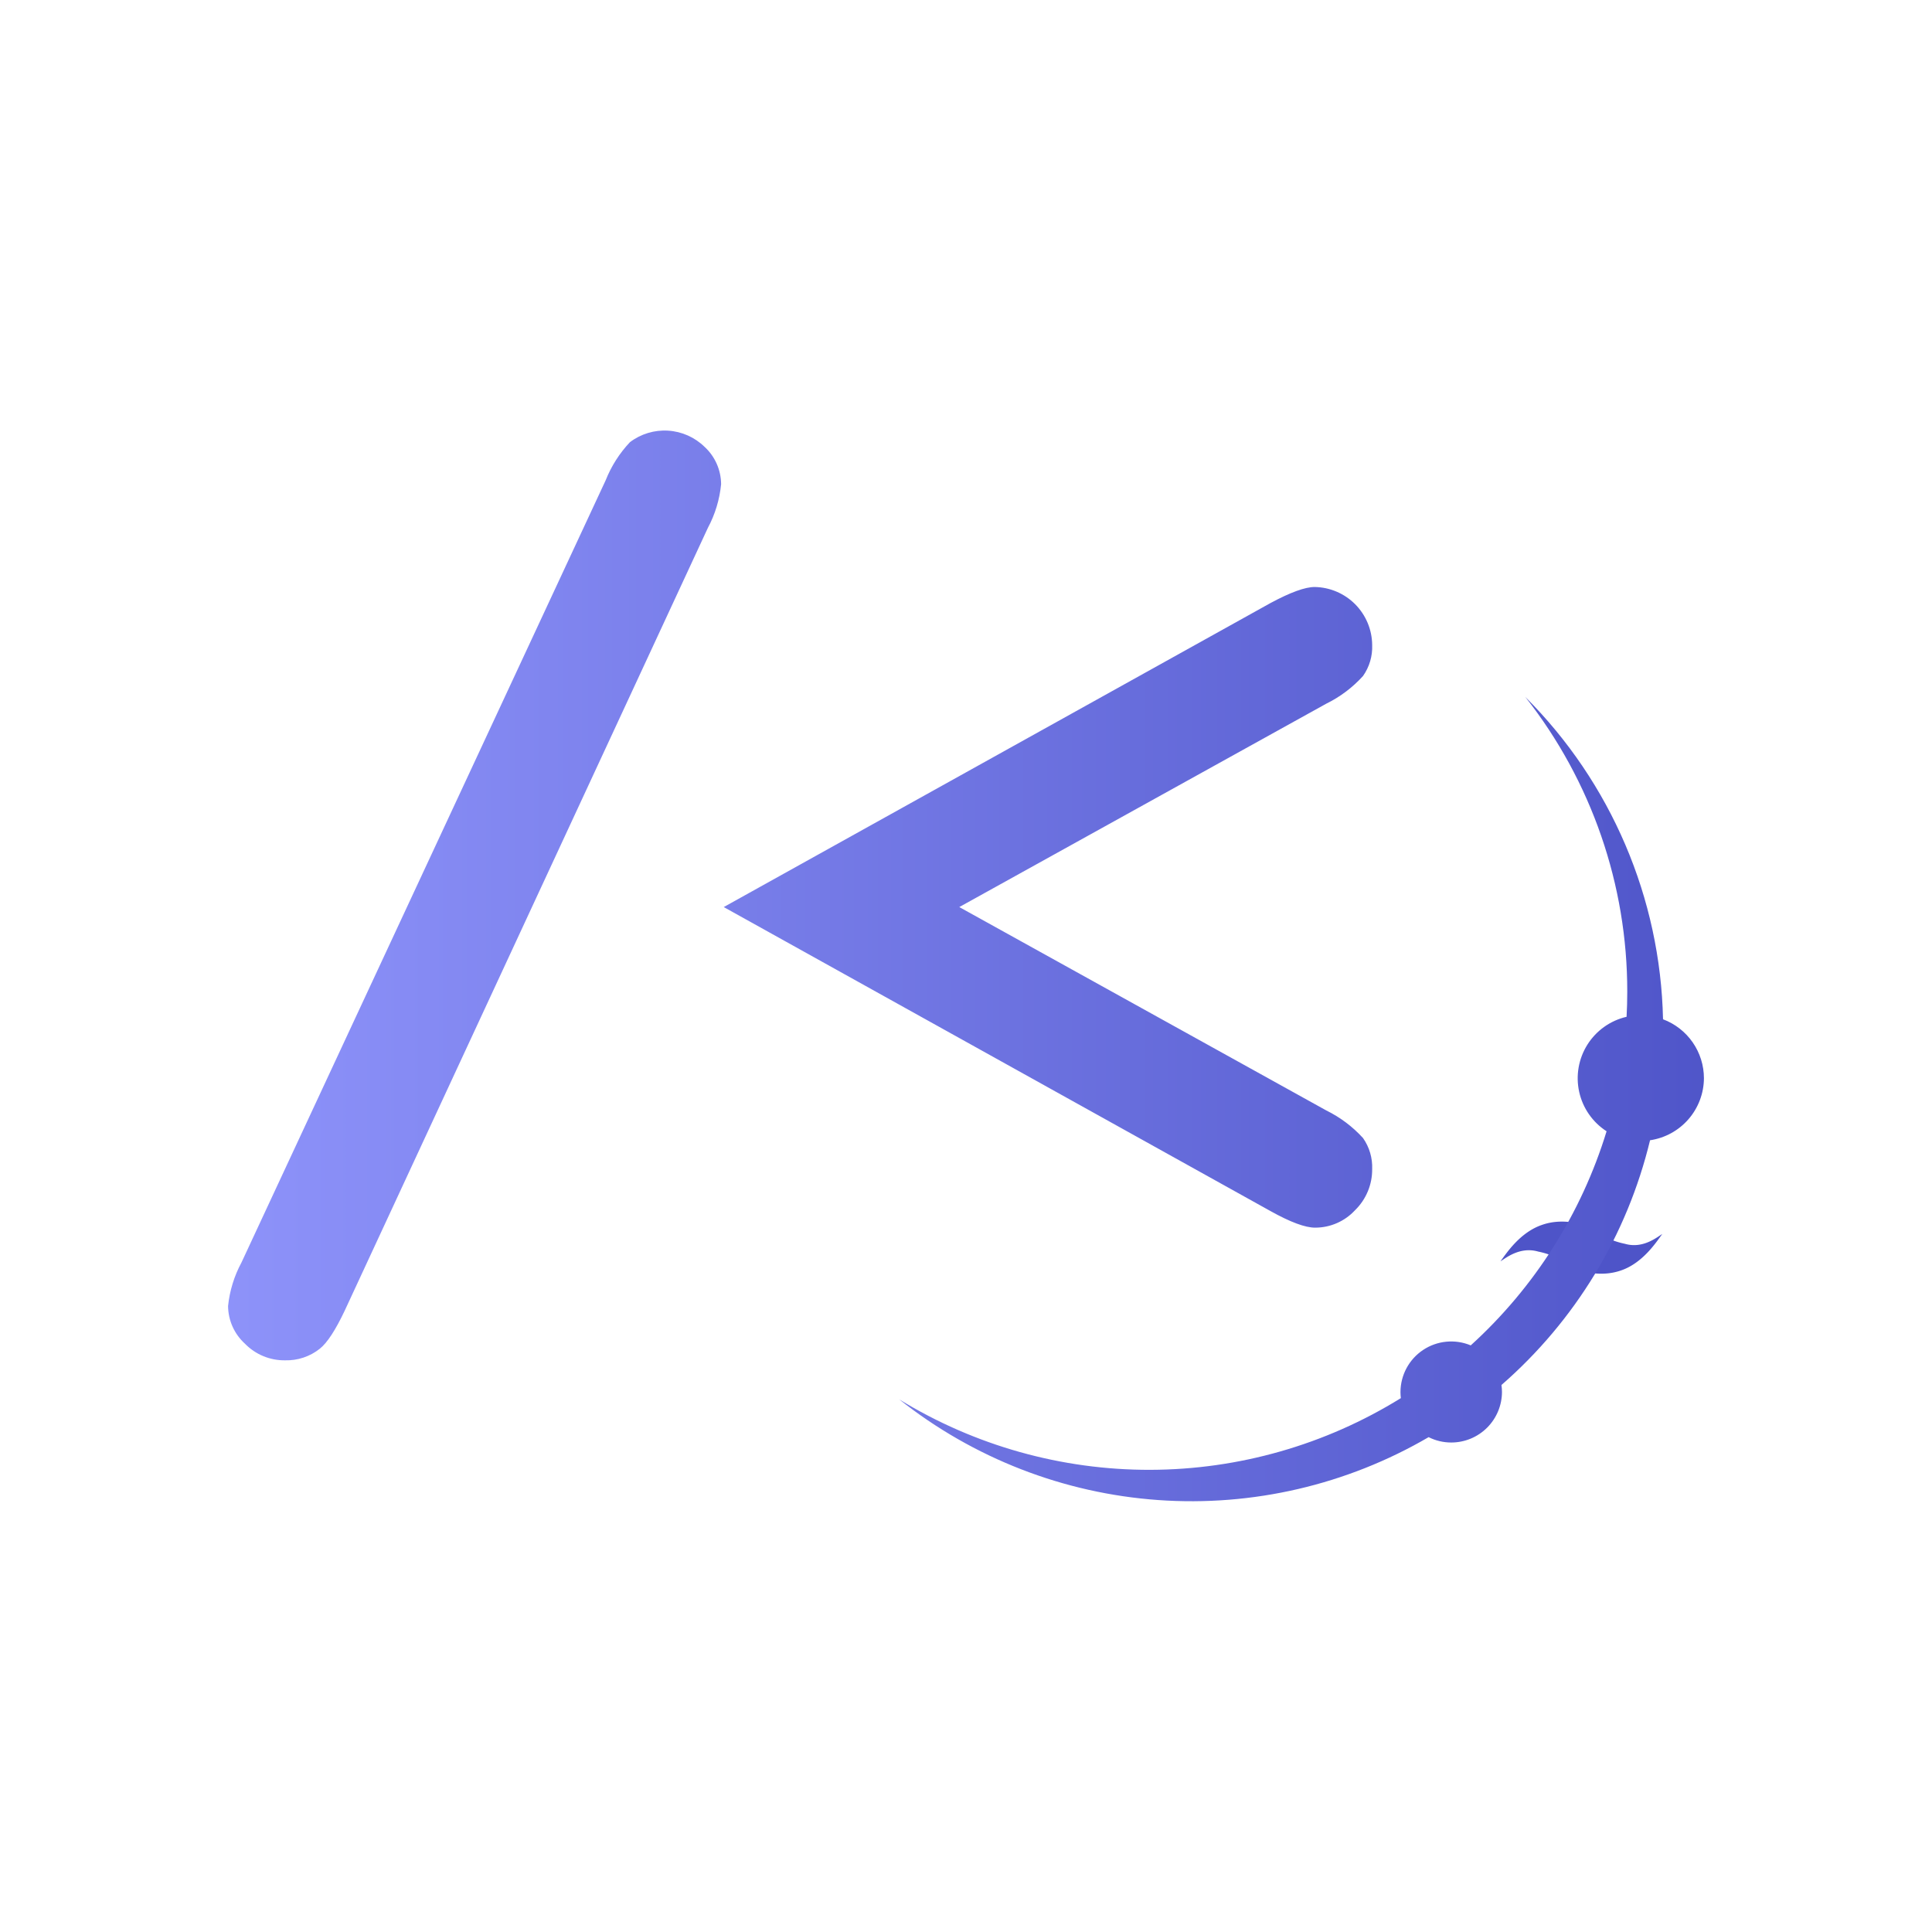 <svg id="Layer_1" data-name="Layer 1" xmlns="http://www.w3.org/2000/svg" xmlns:xlink="http://www.w3.org/1999/xlink" viewBox="0 0 256 256"><defs><style>.cls-1{fill:none;}.cls-2{fill:#4e54c8;}.cls-3{clip-path:url(#clip-path);}.cls-4{fill:url(#linear-gradient);}</style><clipPath id="clip-path"><path class="cls-1" d="M93.36,59.21a6.78,6.78,0,0,1,2.19,4.95,15.41,15.41,0,0,1-1.75,5.78L45.68,173.66c-1.22,2.58-2.32,4.27-3.3,5.05a7.09,7.09,0,0,1-4.61,1.54,7.28,7.28,0,0,1-5.31-2.2,6.82,6.82,0,0,1-2.24-5A15.56,15.56,0,0,1,32,167.28L80.25,63.65a15.91,15.91,0,0,1,3.22-5.06,7.59,7.59,0,0,1,9.89.62Zm80.91,103.46a7.19,7.19,0,0,0,5.28-2.31,7.52,7.52,0,0,0,2.27-5.45,6.72,6.72,0,0,0-1.21-4.11,16.32,16.32,0,0,0-4.87-3.66l-48.63-26.95,48.63-26.95a16.15,16.15,0,0,0,4.87-3.67,6.67,6.67,0,0,0,1.21-4.1,7.75,7.75,0,0,0-7.62-7.69q-1.9,0-5.86,2.13L95.9,120.19l72.44,40.28Q172.3,162.68,174.27,162.67Zm51.51-19.79a8.35,8.35,0,0,0-5.42-7.82,62.26,62.26,0,0,0-18.25-42.71,63,63,0,0,1,13.51,39.08q0,1.66-.09,3.3a8.36,8.36,0,0,0-2.65,15.17,63.38,63.38,0,0,1-18,28.37,6.72,6.72,0,0,0-9.31,6.2,6.84,6.84,0,0,0,.05.79,63.35,63.35,0,0,1-66.46.17,62.34,62.34,0,0,0,70.14,5,6.65,6.65,0,0,0,3,.71,6.72,6.72,0,0,0,6.72-6.72,6.82,6.82,0,0,0-.07-.9,62.42,62.42,0,0,0,19.69-32.43A8.36,8.36,0,0,0,225.78,142.88Z"/></clipPath><linearGradient id="linear-gradient" x1="24.98" y1="127.14" x2="230.16" y2="127.14" gradientUnits="userSpaceOnUse"><stop offset="0" stop-color="#8f94fb"/><stop offset="1" stop-color="#4e54c8"/></linearGradient></defs><path class="cls-2" d="M220.26,163.51c-.65.39-2.55,2-4.95,1.3a11,11,0,0,1-3.34-1.28c-1.67,1.65-3.24,2.35-4.91,4,1.16.47,4.45,2,7.82.78C217.72,167.3,219.48,164.57,220.26,163.51Z"/><path class="cls-2" d="M198.82,167.13c.65-.38,2.55-2,5-1.29a11,11,0,0,1,3.34,1.27c1.67-1.64,3.24-2.34,4.91-4-1.16-.47-4.45-2-7.82-.78C201.36,163.35,199.6,166.08,198.82,167.13Z"/><g class="cls-3"><rect class="cls-4" x="24.98" y="51.71" width="205.17" height="150.86"/></g></svg>